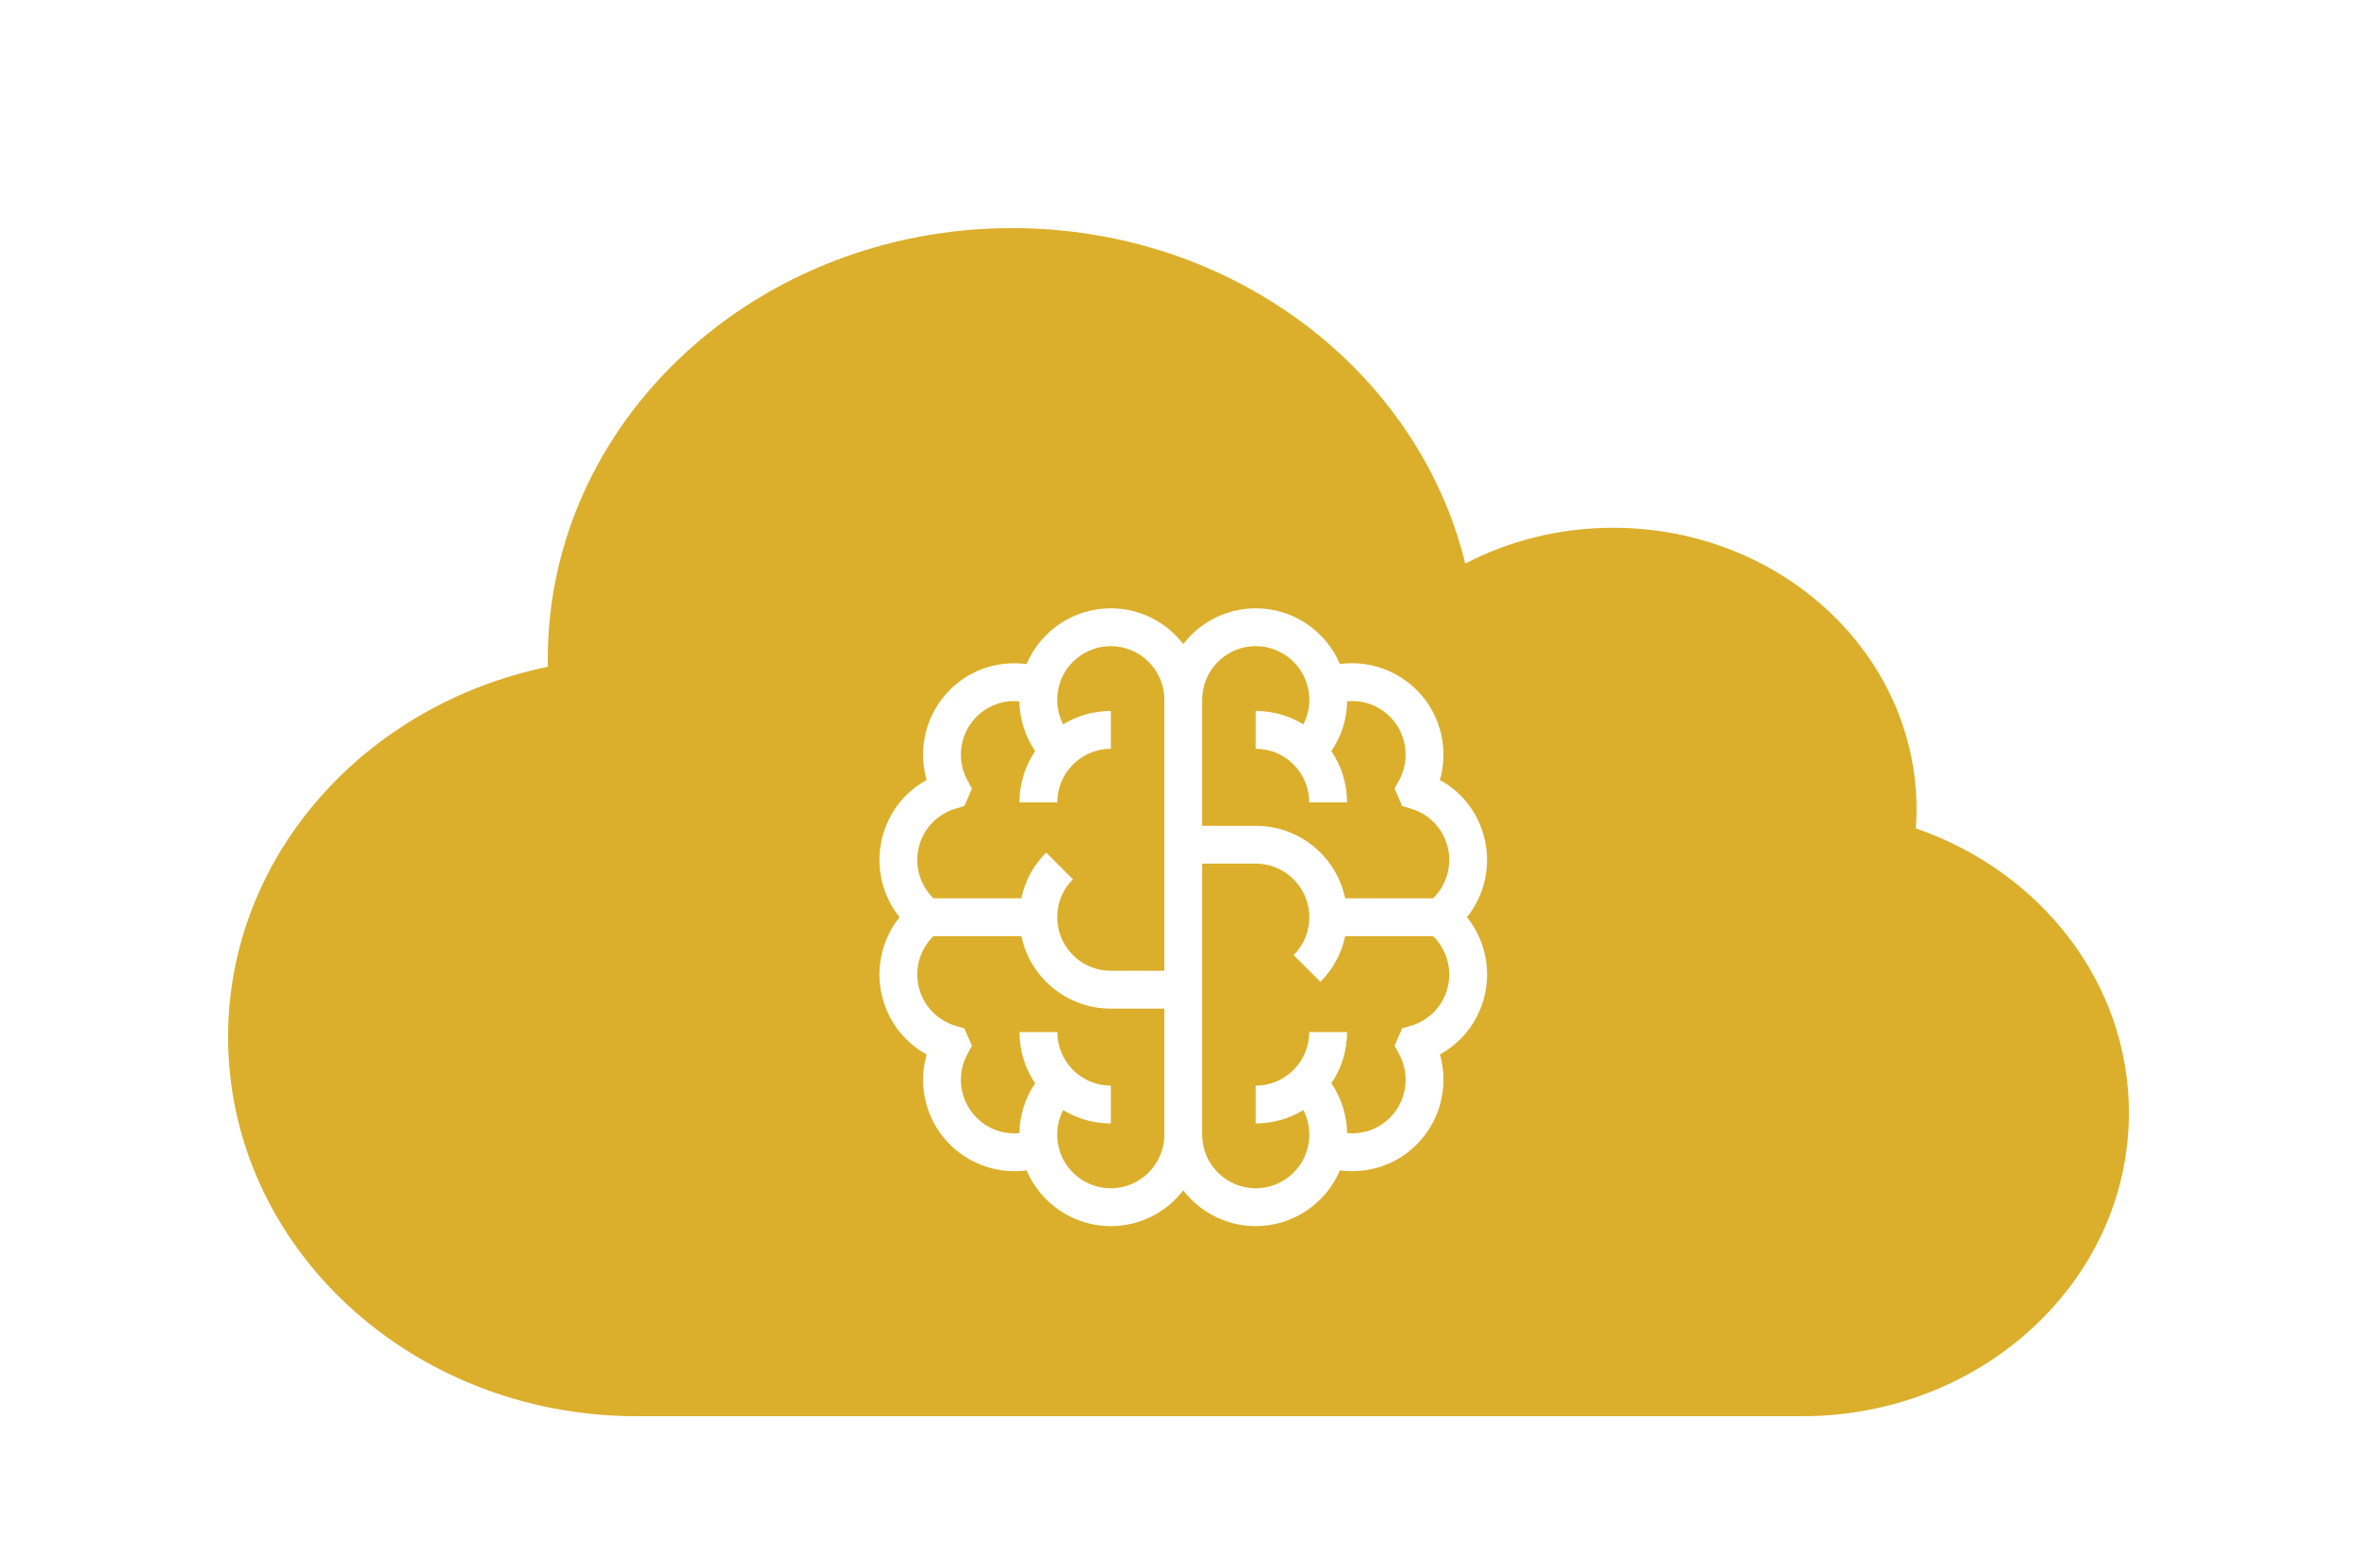 <svg width="248" height="165" viewBox="0 0 248 165" fill="none" xmlns="http://www.w3.org/2000/svg">
<g filter="url(#filter0_dd_87_7)">
<path d="M57.644 62.153C57.639 61.891 57.633 61.629 57.633 61.366C57.633 36.311 79.515 16 106.507 16C129.769 16 149.233 31.084 154.17 51.29C158.774 48.898 164.077 47.528 169.729 47.528C187.363 47.528 201.658 60.797 201.658 77.165C201.658 77.834 201.626 78.496 201.579 79.154C214.67 83.665 224 95.361 224 109.083C224 126.71 208.605 141 189.614 141L66.982 141C43.244 140.999 24 123.137 24 101.103C24 82.045 38.396 66.112 57.644 62.153Z" fill="#DBAF2C"/>
</g>
<g clip-path="url(#clip0_87_7)">
<path d="M154.351 96.499C156.073 94.35 156.816 91.533 156.313 88.763C155.788 85.864 154.009 83.434 151.503 82.058C152.323 79.2 151.784 76.064 149.957 73.626C148.149 71.216 145.27 69.776 142.255 69.776C141.828 69.776 141.402 69.805 140.981 69.862C139.501 66.373 136.041 64 132.128 64C129.025 64 126.26 65.477 124.5 67.766C122.741 65.477 119.976 64 116.872 64C112.957 64 109.497 66.375 108.018 69.866C107.595 69.81 107.169 69.782 106.739 69.782C103.679 69.782 100.873 71.184 99.04 73.629C97.214 76.067 96.677 79.203 97.496 82.06C94.99 83.437 93.211 85.867 92.686 88.767C92.185 91.537 92.927 94.353 94.65 96.501C92.927 98.65 92.185 101.467 92.687 104.237C93.213 107.136 94.992 109.566 97.498 110.942C96.678 113.8 97.216 116.937 99.043 119.374C100.851 121.784 103.731 123.223 106.745 123.223C107.173 123.223 107.598 123.195 108.019 123.138C109.5 126.627 112.959 129 116.872 129C119.976 129 122.741 127.523 124.5 125.234C126.26 127.523 129.025 129 132.128 129C136.043 129 139.504 126.625 140.983 123.134C141.405 123.19 141.832 123.218 142.262 123.218C145.322 123.218 148.128 121.816 149.96 119.371C151.786 116.933 152.324 113.797 151.504 110.94C154.011 109.563 155.789 107.133 156.315 104.232C156.816 101.463 156.073 98.647 154.351 96.499ZM122.51 119.383C122.51 122.491 119.981 125.02 116.872 125.02C114.179 125.02 111.853 123.104 111.341 120.463L111.314 120.323C111.262 120.014 111.235 119.699 111.235 119.383C111.235 118.465 111.454 117.581 111.865 116.789C113.362 117.708 115.085 118.2 116.885 118.2L116.885 114.221C115.379 114.221 113.963 113.634 112.898 112.569C111.834 111.505 111.247 110.089 111.247 108.583L107.268 108.584C107.268 110.535 107.846 112.396 108.919 113.974C107.868 115.512 107.291 117.321 107.259 119.22C107.089 119.235 106.917 119.244 106.745 119.244C104.95 119.244 103.303 118.421 102.227 116.986C100.903 115.22 100.734 112.827 101.796 110.89L102.268 110.028L101.464 108.195L100.571 107.934C98.507 107.329 96.986 105.641 96.603 103.527C96.268 101.677 96.882 99.792 98.212 98.49H107.462C107.841 100.299 108.734 101.962 110.072 103.3C111.816 105.039 114.221 106.117 116.873 106.117H122.51V119.383V119.383ZM122.51 102.138H116.873C113.871 102.138 111.41 99.779 111.244 96.817C111.244 96.808 111.243 96.798 111.242 96.788C111.237 96.692 111.235 96.597 111.235 96.5C111.235 94.994 111.822 93.578 112.886 92.514L110.073 89.7C108.735 91.037 107.841 92.701 107.462 94.51H98.21C96.881 93.208 96.267 91.325 96.602 89.477C96.985 87.362 98.505 85.673 100.569 85.069L101.463 84.807L102.267 82.974L101.794 82.112C100.733 80.175 100.902 77.782 102.225 76.016C103.299 74.583 104.944 73.761 106.739 73.761C106.913 73.761 107.087 73.77 107.259 73.786C107.292 75.683 107.869 77.489 108.919 79.026C107.846 80.604 107.267 82.465 107.267 84.416L111.247 84.417C111.247 82.911 111.834 81.496 112.898 80.431C113.963 79.366 115.379 78.779 116.885 78.779C116.885 78.779 116.885 74.8 116.885 74.8C115.085 74.8 113.361 75.293 111.865 76.212C111.454 75.419 111.235 74.535 111.235 73.617C111.235 73.303 111.262 72.988 111.314 72.68L111.341 72.538C111.853 69.896 114.179 67.98 116.872 67.98C119.981 67.98 122.51 70.509 122.51 73.617V102.138V102.138ZM126.49 73.618C126.49 70.509 129.019 67.98 132.128 67.98C134.821 67.98 137.148 69.896 137.659 72.538L137.686 72.675C137.738 72.985 137.766 73.301 137.766 73.617C137.766 74.535 137.547 75.419 137.135 76.211C135.639 75.293 133.915 74.8 132.115 74.8L132.115 78.779C133.621 78.779 135.037 79.366 136.102 80.431C137.167 81.495 137.753 82.911 137.753 84.417L141.733 84.416C141.733 82.465 141.154 80.604 140.081 79.026C141.132 77.487 141.71 75.679 141.741 73.781C141.912 73.765 142.083 73.756 142.255 73.756C144.051 73.756 145.697 74.579 146.773 76.014C148.097 77.78 148.267 80.173 147.205 82.11L146.731 82.974L147.131 83.874L147.537 84.805L148.43 85.067C150.494 85.671 152.015 87.359 152.398 89.473C152.733 91.323 152.119 93.208 150.789 94.51H141.539C141.16 92.701 140.267 91.038 138.929 89.7C137.184 87.962 134.78 86.883 132.128 86.883H126.49V73.618V73.618ZM152.399 103.523C152.015 105.638 150.495 107.327 148.431 107.931L147.54 108.192L146.735 110.028L147.206 110.888C148.268 112.825 148.099 115.218 146.775 116.984C145.702 118.417 144.057 119.239 142.262 119.239C142.087 119.239 141.914 119.23 141.741 119.214C141.709 117.318 141.131 115.511 140.082 113.974C141.155 112.396 141.733 110.535 141.733 108.584L137.754 108.583C137.753 110.089 137.167 111.505 136.102 112.569C135.038 113.634 133.622 114.221 132.116 114.221C132.116 114.221 132.115 118.2 132.115 118.2C133.916 118.2 135.639 117.708 137.135 116.789C137.547 117.581 137.766 118.465 137.766 119.383C137.766 119.699 137.738 120.015 137.686 120.325L137.66 120.463C137.148 123.104 134.821 125.02 132.128 125.02C129.019 125.02 126.49 122.491 126.49 119.383V90.862H132.128C135.13 90.862 137.591 93.221 137.756 96.183C137.757 96.192 137.758 96.202 137.758 96.212C137.763 96.308 137.766 96.403 137.766 96.5C137.766 98.006 137.179 99.421 136.114 100.486L138.928 103.3C140.266 101.963 141.159 100.299 141.538 98.49H150.791C152.119 99.792 152.733 101.675 152.399 103.523Z" fill="white"/>
</g>
<defs>
<filter id="filter0_dd_87_7" x="0" y="0" width="248" height="165" filterUnits="userSpaceOnUse" color-interpolation-filters="sRGB">
<feFlood flood-opacity="0" result="BackgroundImageFix"/>
<feColorMatrix in="SourceAlpha" type="matrix" values="0 0 0 0 0 0 0 0 0 0 0 0 0 0 0 0 0 0 127 0" result="hardAlpha"/>
<feOffset dx="-4" dy="4"/>
<feGaussianBlur stdDeviation="10"/>
<feColorMatrix type="matrix" values="0 0 0 0 0 0 0 0 0 0 0 0 0 0 0 0 0 0 0.2 0"/>
<feBlend mode="normal" in2="BackgroundImageFix" result="effect1_dropShadow_87_7"/>
<feColorMatrix in="SourceAlpha" type="matrix" values="0 0 0 0 0 0 0 0 0 0 0 0 0 0 0 0 0 0 127 0" result="hardAlpha"/>
<feOffset dx="4" dy="4"/>
<feGaussianBlur stdDeviation="10"/>
<feColorMatrix type="matrix" values="0 0 0 0 0 0 0 0 0 0 0 0 0 0 0 0 0 0 0.2 0"/>
<feBlend mode="normal" in2="effect1_dropShadow_87_7" result="effect2_dropShadow_87_7"/>
<feBlend mode="normal" in="SourceGraphic" in2="effect2_dropShadow_87_7" result="shape"/>
</filter>
<clipPath id="clip0_87_7">
<rect width="65" height="65" fill="white" transform="translate(92 64)"/>
</clipPath>
</defs>
</svg>
